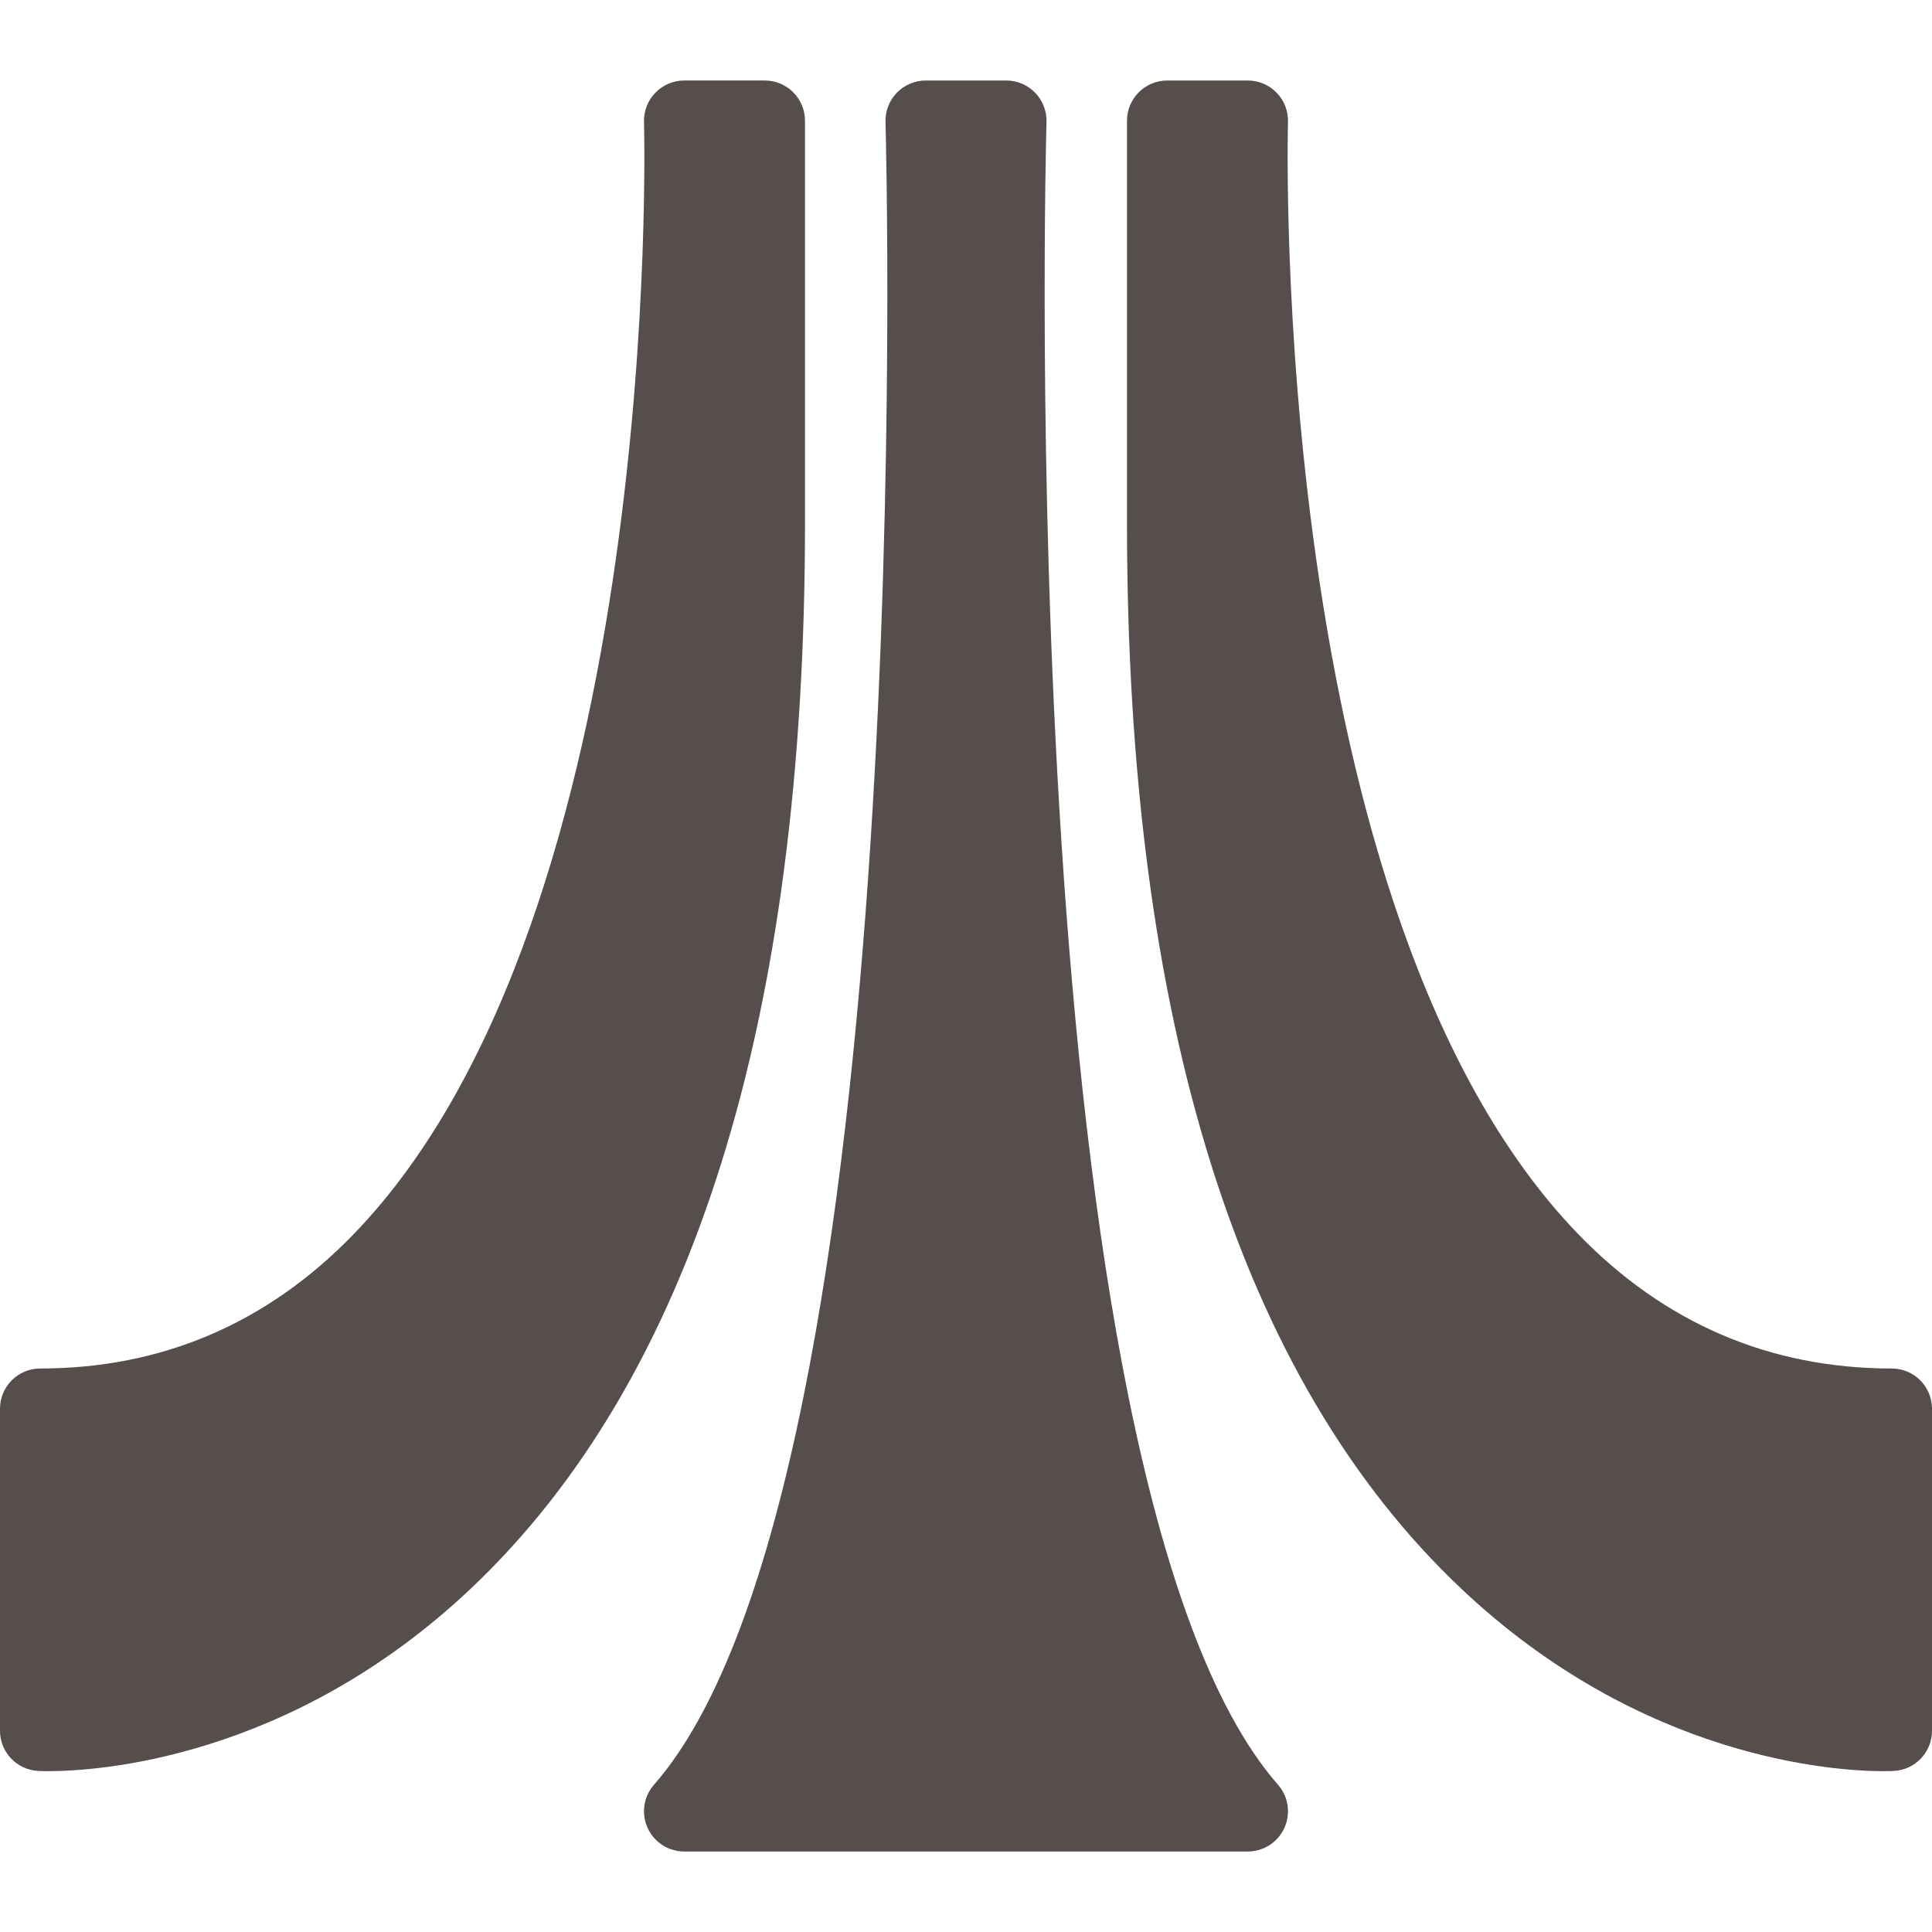 <?xml version="1.0"?>
<svg xmlns="http://www.w3.org/2000/svg" xmlns:xlink="http://www.w3.org/1999/xlink" version="1.1" id="Capa_1" x="0px" y="0px" viewBox="0 0 512 512" style="enable-background:new 0 0 512 512;" xml:space="preserve" width="512px" height="512px"><g><g>
	<g>
		<g>
			<path d="M213.333,32c0-5.896-4.771-10.667-10.667-10.667h-21.333c-2.896,0-5.646,1.167-7.667,3.25c-2,2.063-3.083,4.854-3,7.75     c0.063,2.083,5.563,209.604-77.021,294.813c-22.833,23.563-50.75,35.521-82.979,35.521C4.771,362.667,0,367.438,0,373.333v85.333     c0,5.667,4.417,10.333,10.083,10.646c0.271,0.021,1.208,0.063,2.75,0.063c12.479,0,63.917-2.938,112-48.438     c58.729-55.542,88.5-150.521,88.5-282.271V32z" data-original="#000000" class="active-path" data-old_color="#000000" fill="#564D4D"/>
			<path d="M501.333,362.667c-32.208,0-60.125-11.938-82.979-35.5c-82.521-85.125-77.083-292.75-77.021-294.833     c0.083-2.896-1-5.688-3-7.75c-2.021-2.083-4.771-3.25-7.667-3.25h-21.333c-5.896,0-10.667,4.771-10.667,10.667v106.667     c0,131.75,29.771,226.729,88.5,282.271c48.083,45.5,99.521,48.438,112,48.438c1.542,0,2.479-0.042,2.75-0.063     C507.583,469,512,464.333,512,458.667v-85.333C512,367.438,507.229,362.667,501.333,362.667z" data-original="#000000" class="active-path" data-old_color="#000000" fill="#564D4D"/>
			<path d="M277.333,32.313c0.083-2.875-1-5.667-3.021-7.75c-2-2.063-4.771-3.229-7.646-3.229h-21.333     c-2.875,0-5.646,1.167-7.646,3.229c-2.021,2.083-3.104,4.875-3.021,7.75c0.104,3.583,9.708,359.438-61.354,440.667     c-2.771,3.146-3.417,7.625-1.688,11.438s5.521,6.25,9.708,6.25h149.333c4.188,0,7.979-2.438,9.708-6.25s1.083-8.292-1.688-11.438     C267.625,391.75,277.229,35.896,277.333,32.313z" data-original="#000000" class="active-path" data-old_color="#000000" fill="#564D4D"/>
		</g>
	</g>
</g></g> </svg>
